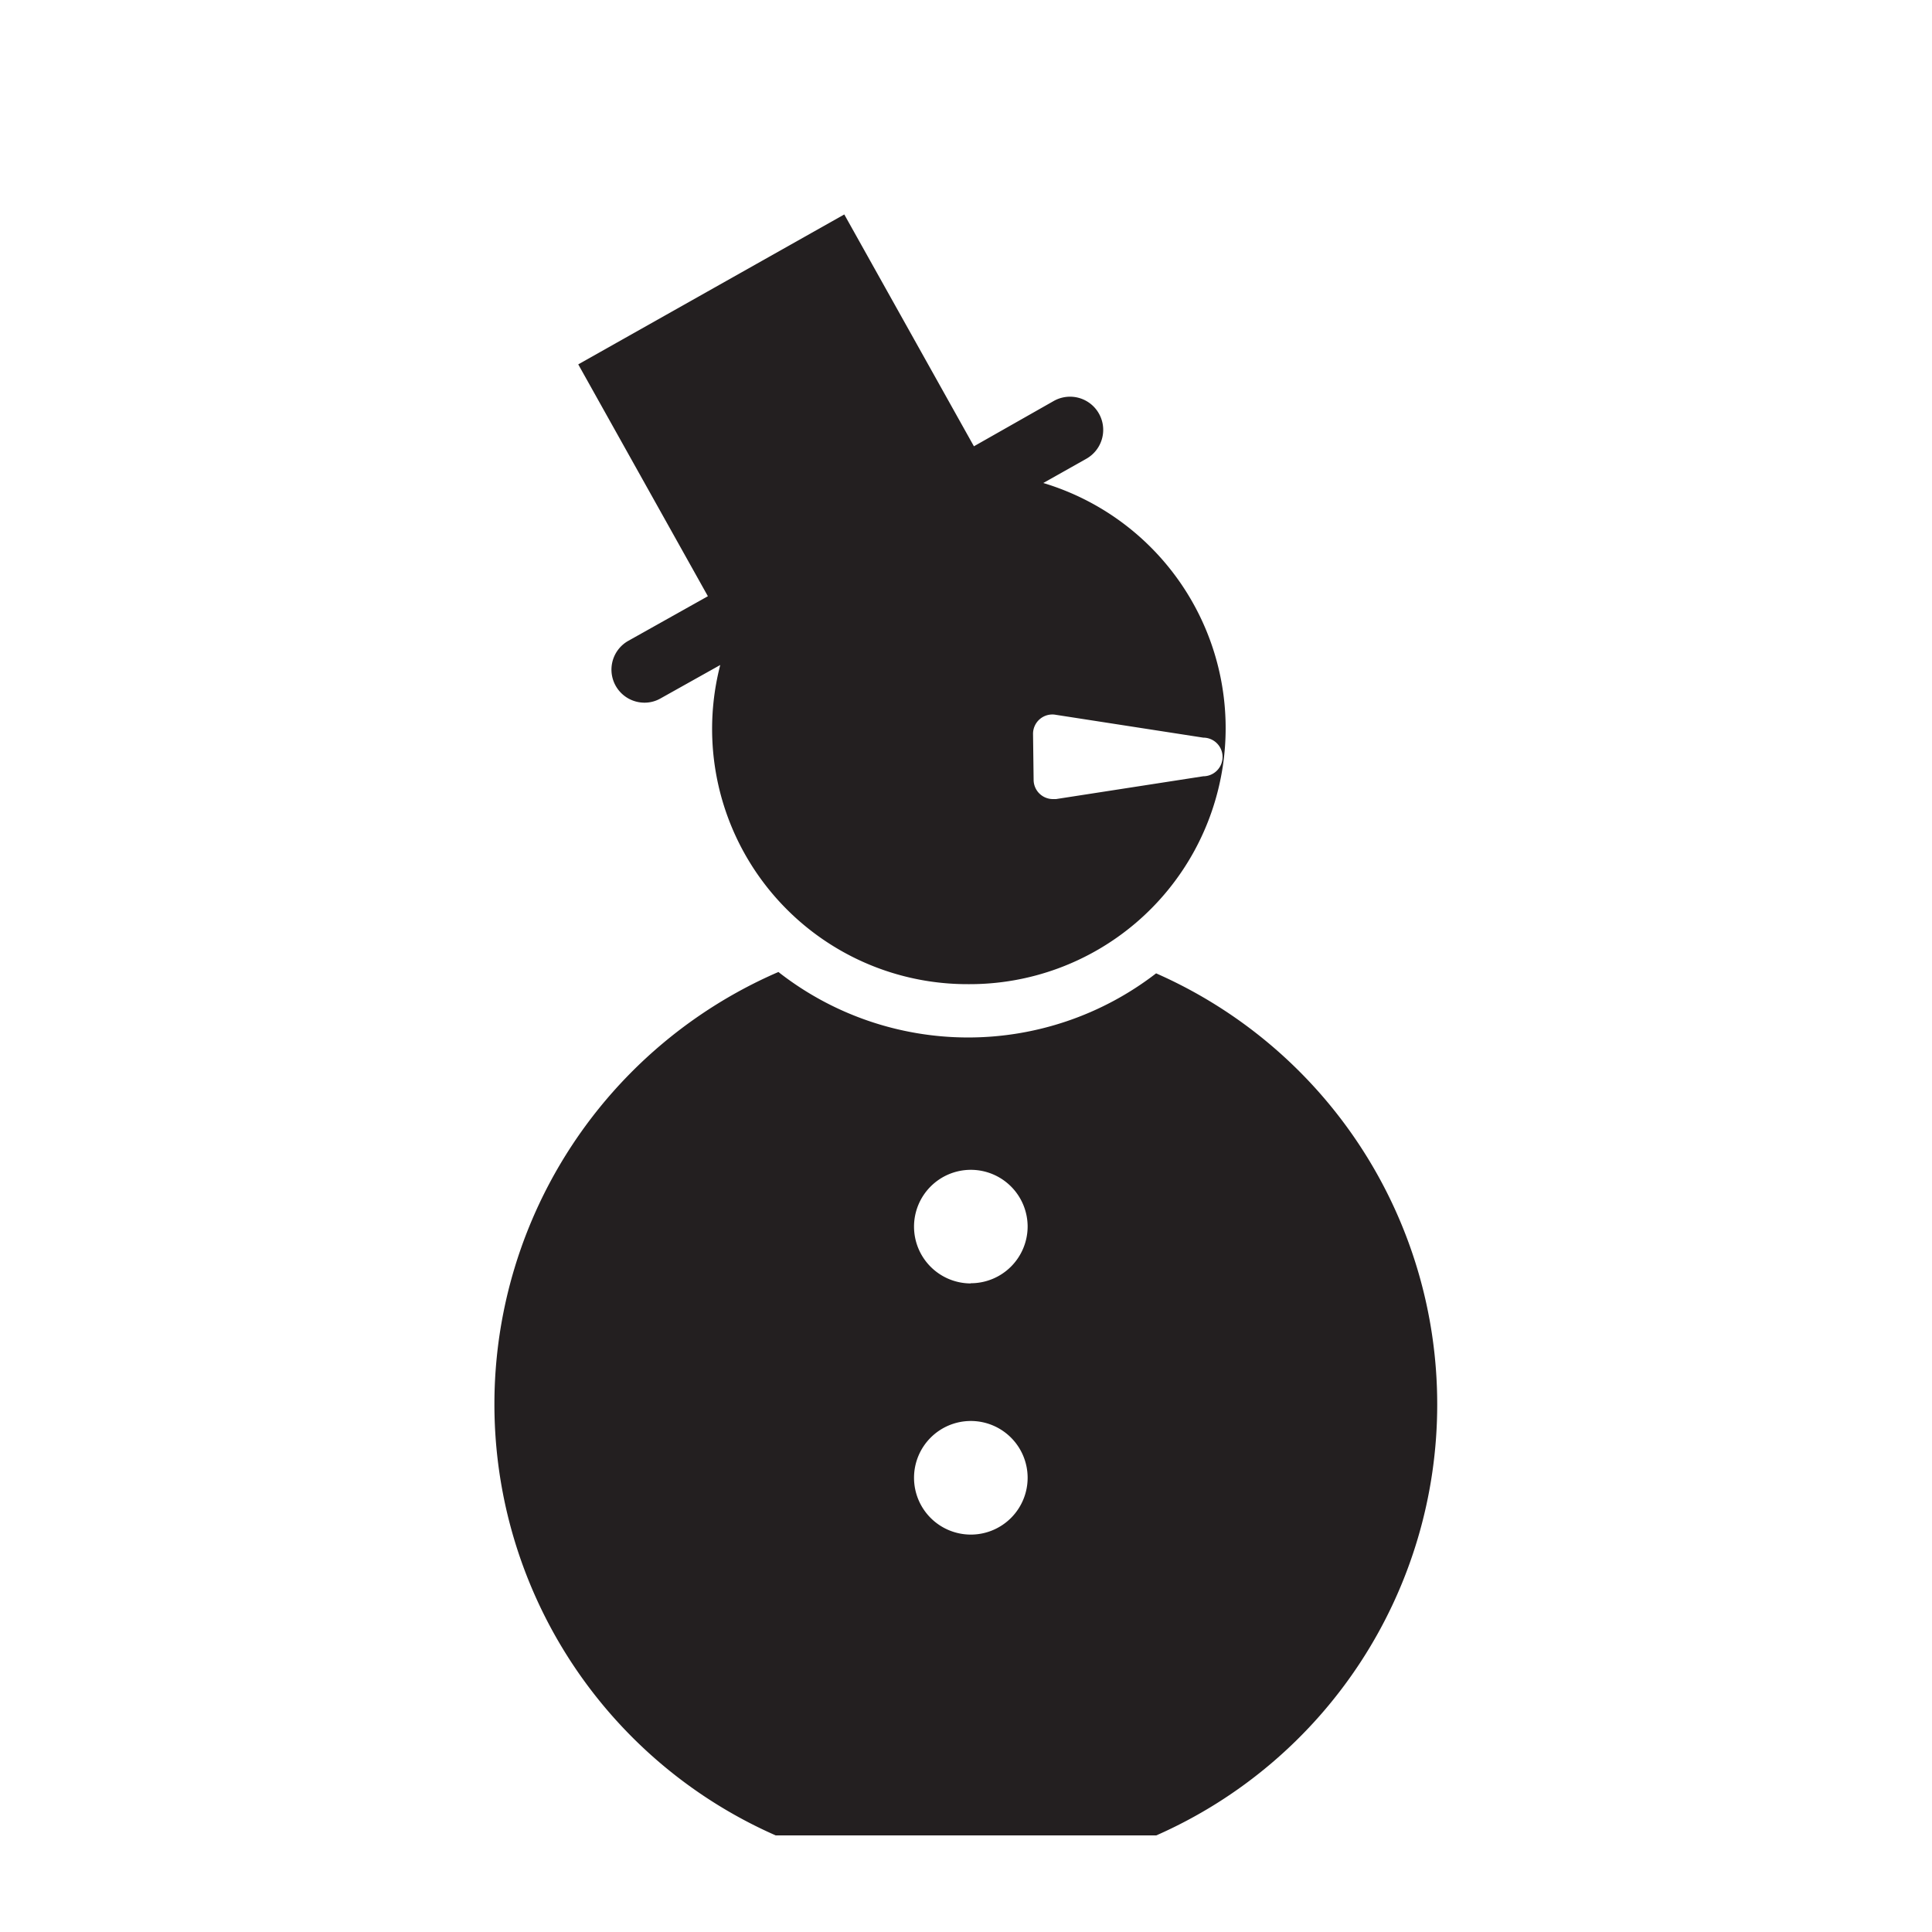 <svg id="Layer_1" data-name="Layer 1" xmlns="http://www.w3.org/2000/svg" viewBox="0 0 100 100"><defs><style>.cls-1{fill:#231f20;}</style></defs><title>icon_winter</title><path class="cls-1" d="M50.11,50.94A13.25,13.25,0,0,0,54,25l2.22-1.25a1.71,1.71,0,0,0-1.67-3L50.41,23.1l-6.71-12L29.93,18.86l6.71,12-4.12,2.31a1.71,1.71,0,0,0,.84,3.2,1.66,1.66,0,0,0,.83-.22l3.09-1.73A13.21,13.21,0,0,0,50.11,50.94ZM53.47,38a1,1,0,0,1,1.19-1l7.62,1.18a1,1,0,0,1,0,2l-7.62,1.18-.16,0a1,1,0,0,1-1-1Z"/><path class="cls-1" d="M74.39,72.69A24.37,24.37,0,0,0,59.84,50.38a15.92,15.92,0,0,1-19.55-.07A24.38,24.38,0,0,0,40.15,95h19.7A24.37,24.37,0,0,0,74.39,72.69ZM50.25,79.43a2.94,2.94,0,1,1,2.94-2.94A2.94,2.94,0,0,1,50.25,79.43Zm0-13a2.94,2.94,0,1,1,2.94-2.94A2.94,2.94,0,0,1,50.25,66.42Z"/></svg>